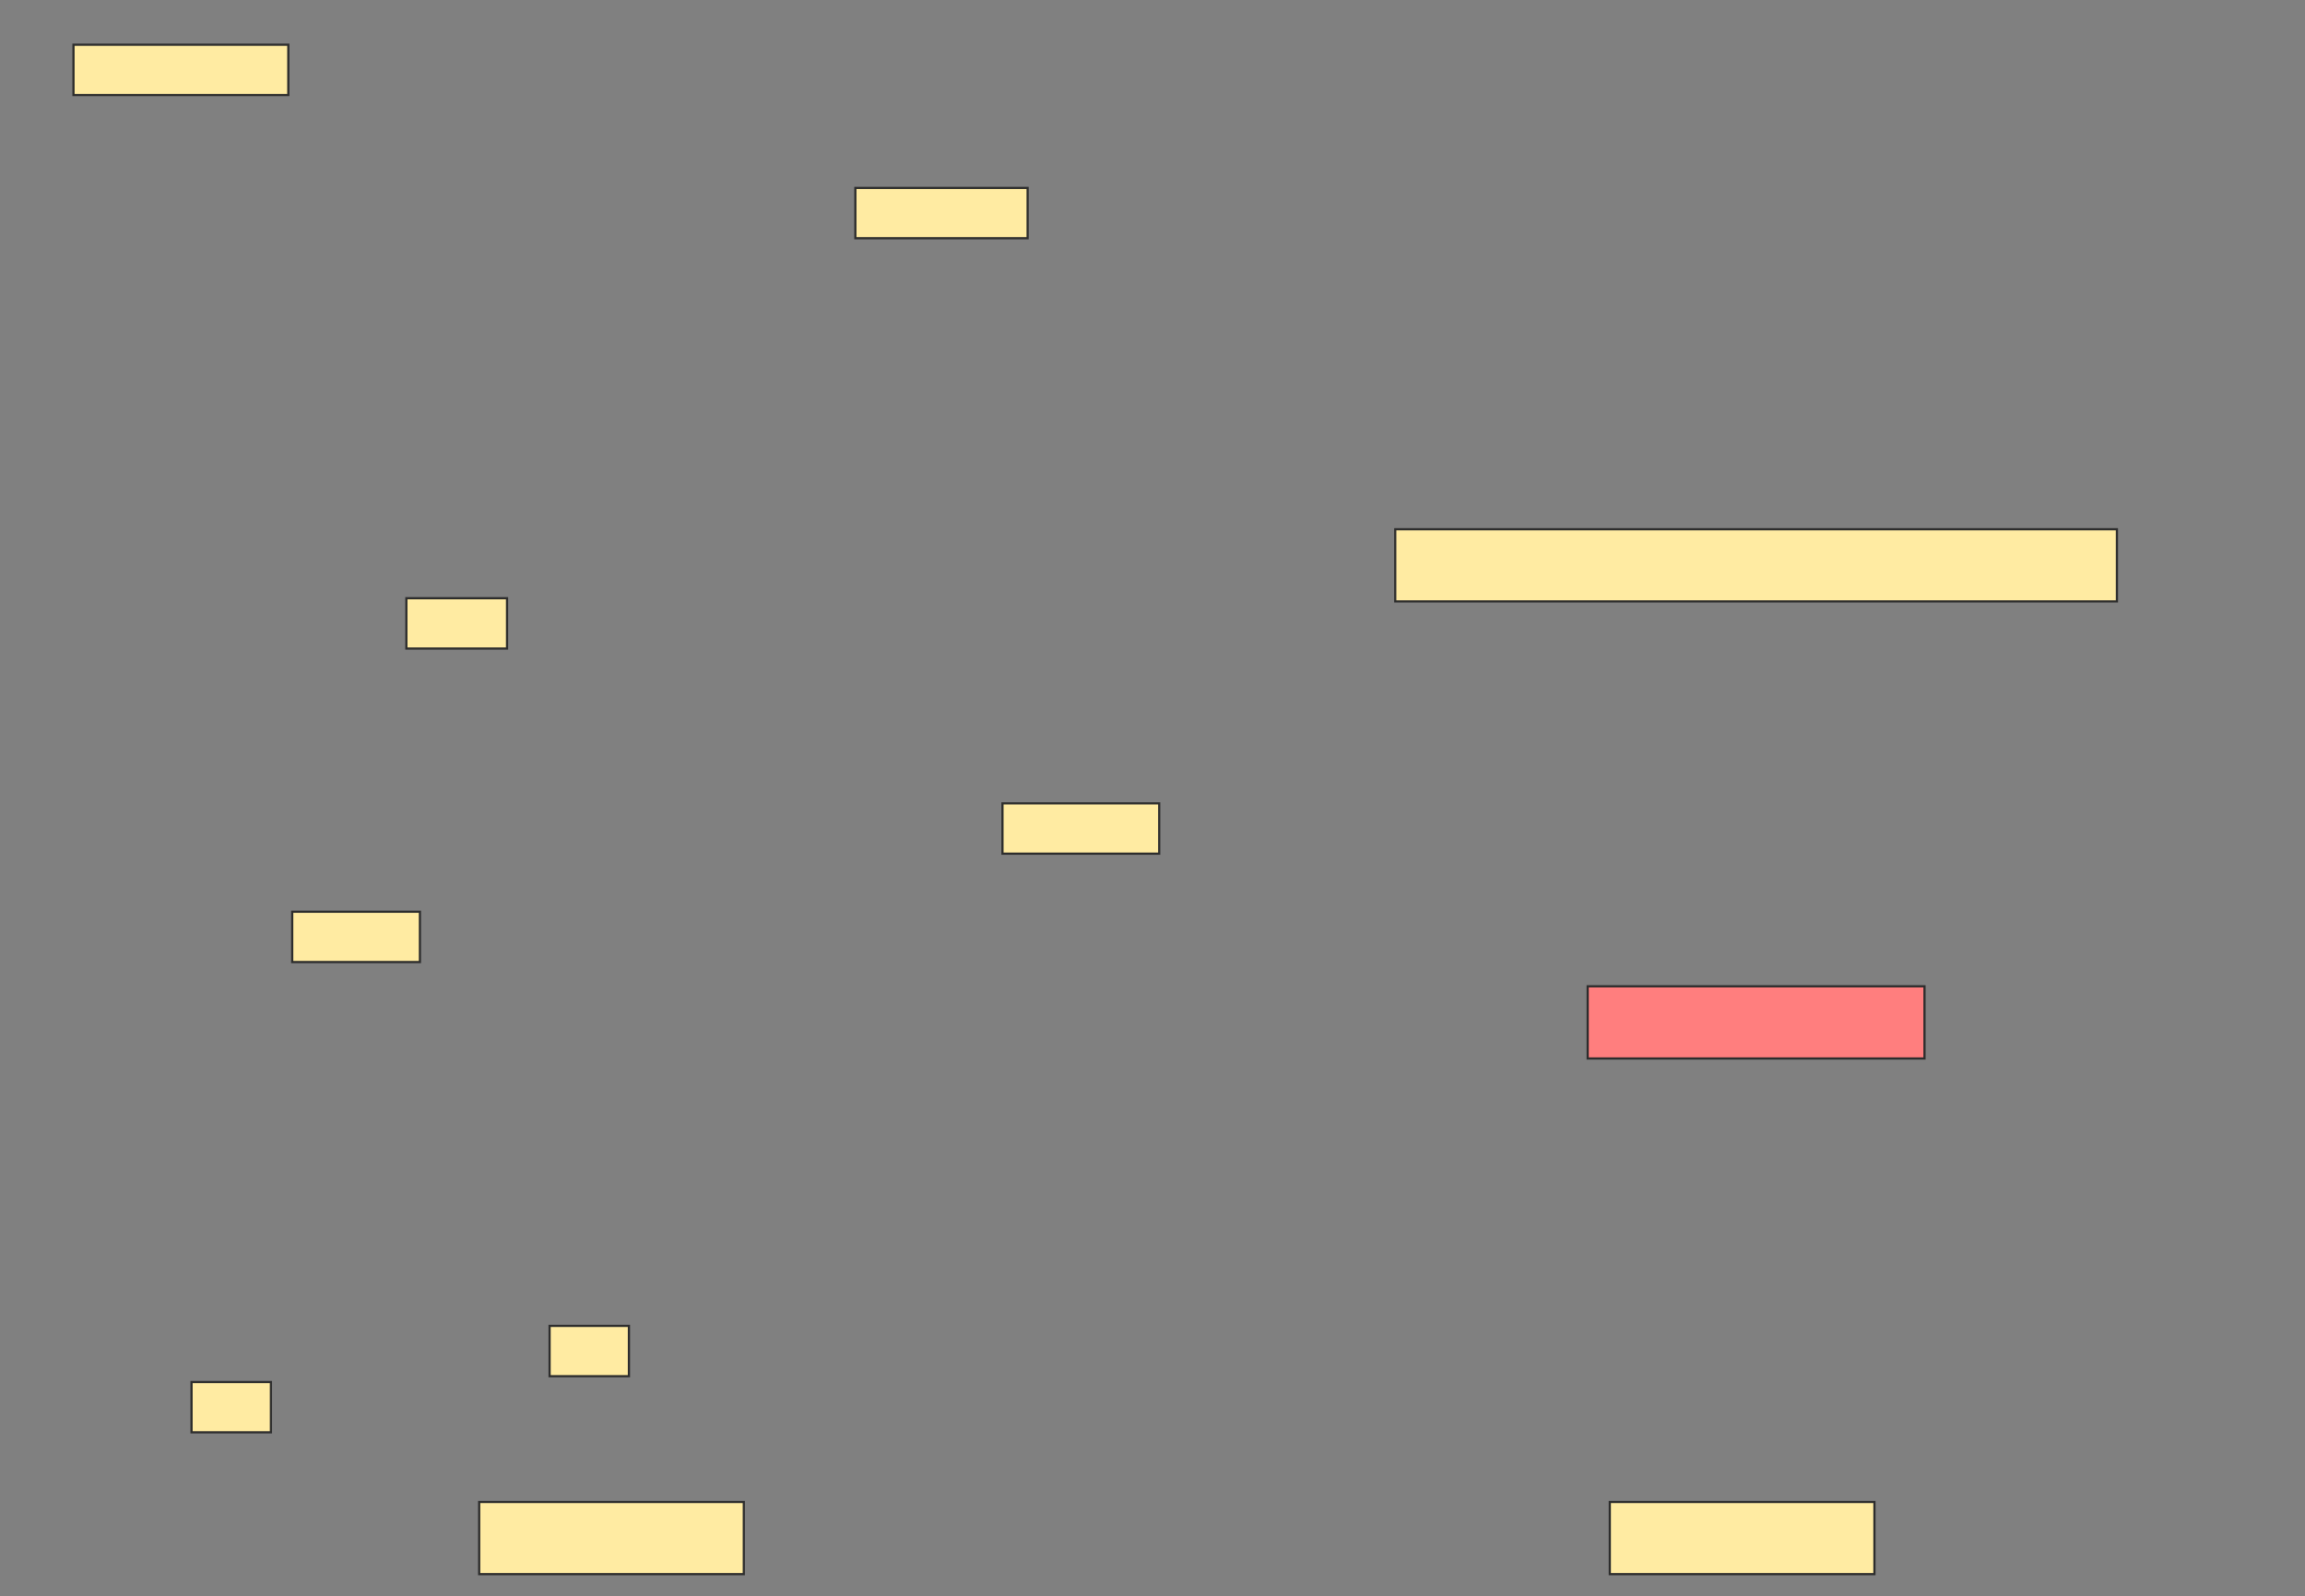<svg xmlns="http://www.w3.org/2000/svg" width="1054" height="730">
 <rect width="100%" height="100%" fill="#808080" stroke="none"/>
 <!-- Created with Image Occlusion Enhanced -->
 <g>
  <title>Labels</title>
 </g>
 <g>
  <title>Masks</title>
  <rect id="bfd96a7e56044098b1ff036a0b069505-ao-1" height="33" width="330" y="242" x="638" stroke="#2D2D2D" fill="#FFEBA2"/>
  <rect stroke="#2D2D2D" id="bfd96a7e56044098b1ff036a0b069505-ao-2" height="33" width="154" y="451" x="726" fill="#FF7E7E" class="qshape"/>
  <rect stroke="#2D2D2D" id="bfd96a7e56044098b1ff036a0b069505-ao-3" height="33" width="121" y="686.805" x="219.115" fill="#FFEBA2"/>
  <rect id="bfd96a7e56044098b1ff036a0b069505-ao-4" stroke="#2D2D2D" height="33" width="121" y="686.805" x="736.115" fill="#FFEBA2"/>
  <rect id="bfd96a7e56044098b1ff036a0b069505-ao-5" height="23.009" width="98.23" y="20.442" x="33.611" stroke-linecap="null" stroke-linejoin="null" stroke-dasharray="null" stroke="#2D2D2D" fill="#FFEBA2"/>
  <rect stroke="#2D2D2D" id="bfd96a7e56044098b1ff036a0b069505-ao-6" height="23.009" width="78.761" y="85.929" x="391.133" stroke-linecap="null" stroke-linejoin="null" stroke-dasharray="null" fill="#FFEBA2"/>
  <rect stroke="#2D2D2D" id="bfd96a7e56044098b1ff036a0b069505-ao-7" height="23.009" width="46.018" y="273.54" x="185.823" stroke-linecap="null" stroke-linejoin="null" stroke-dasharray="null" fill="#FFEBA2"/>
  <rect stroke="#2D2D2D" id="bfd96a7e56044098b1ff036a0b069505-ao-8" height="23.009" width="58.407" y="416.903" x="133.611" stroke-linecap="null" stroke-linejoin="null" stroke-dasharray="null" fill="#FFEBA2"/>
  <rect stroke="#2D2D2D" id="bfd96a7e56044098b1ff036a0b069505-ao-9" height="23.009" width="36.283" y="631.947" x="87.593" stroke-linecap="null" stroke-linejoin="null" stroke-dasharray="null" fill="#FFEBA2"/>
  <rect id="bfd96a7e56044098b1ff036a0b069505-ao-10" stroke="#2D2D2D" height="23.009" width="36.283" y="606.283" x="251.31" stroke-linecap="null" stroke-linejoin="null" stroke-dasharray="null" fill="#FFEBA2"/>
  <rect stroke="#2D2D2D" id="bfd96a7e56044098b1ff036a0b069505-ao-11" height="23.009" width="71.681" y="367.345" x="458.389" stroke-linecap="null" stroke-linejoin="null" stroke-dasharray="null" fill="#FFEBA2"/>
 </g>
</svg>